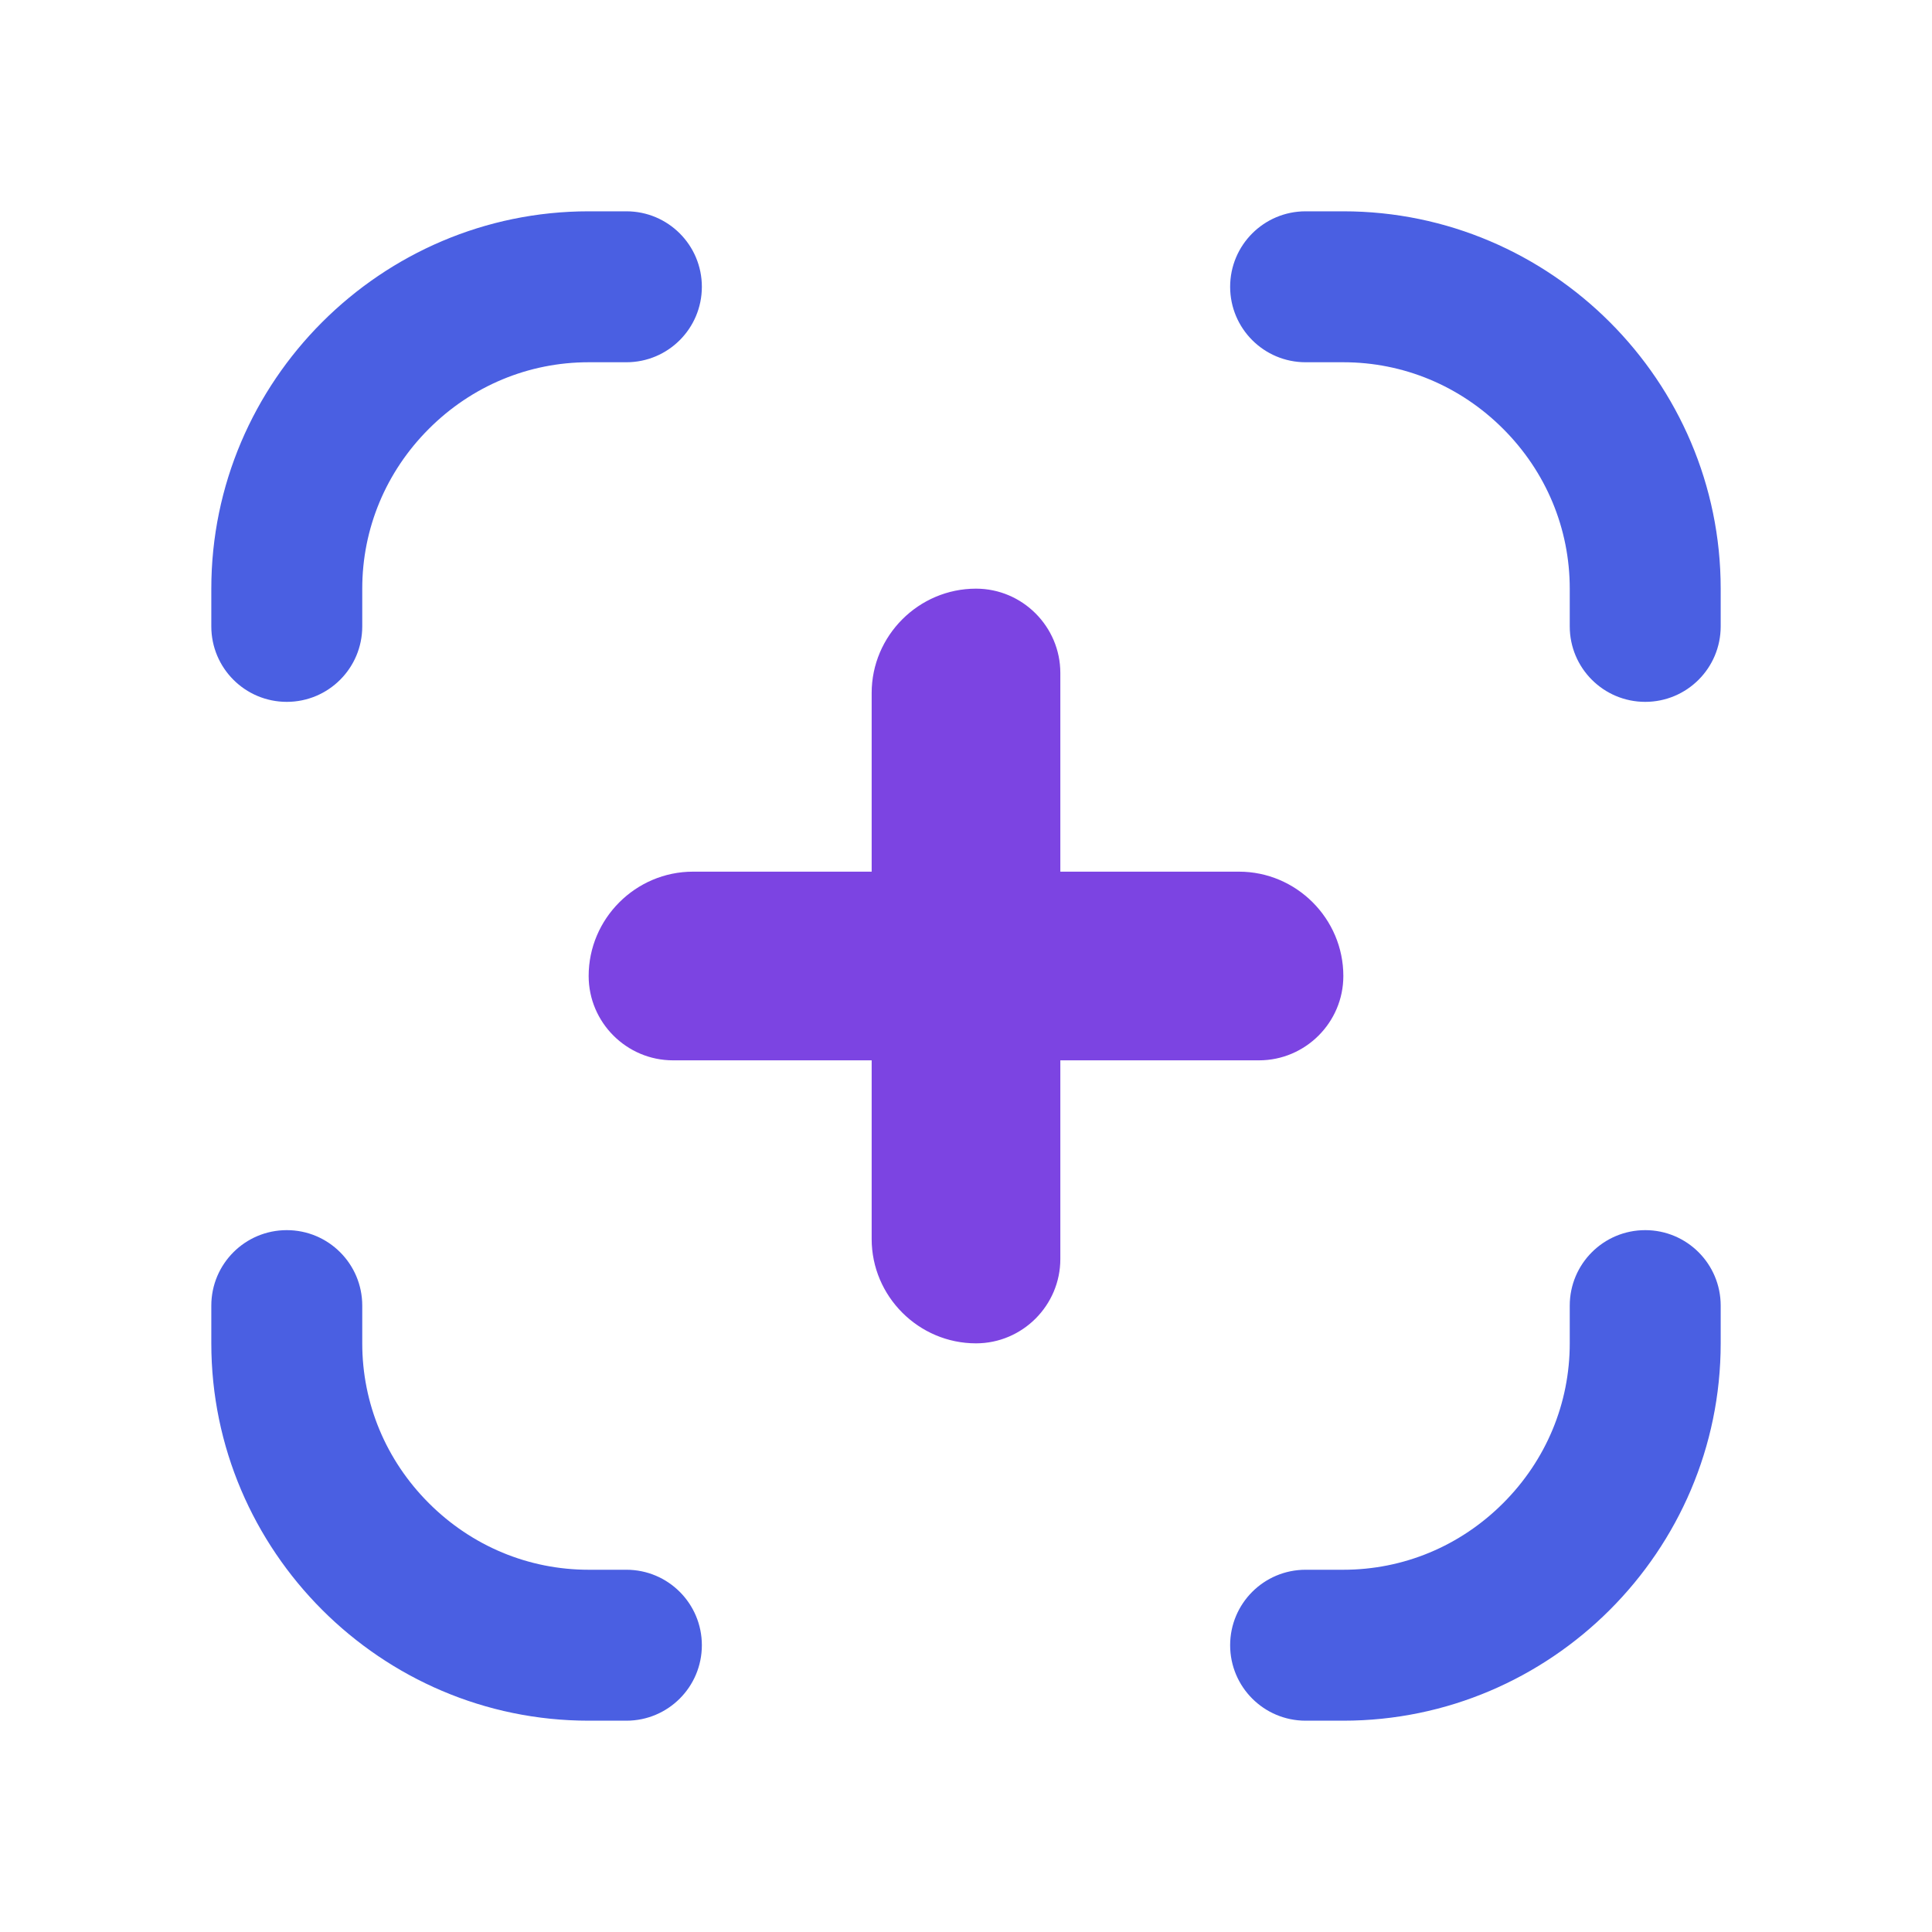 <?xml version="1.0" standalone="no"?><!DOCTYPE svg PUBLIC "-//W3C//DTD SVG 1.1//EN" "http://www.w3.org/Graphics/SVG/1.1/DTD/svg11.dtd"><svg t="1615960000651" class="icon" viewBox="0 0 1024 1024" version="1.1" xmlns="http://www.w3.org/2000/svg" p-id="1642" xmlns:xlink="http://www.w3.org/1999/xlink" width="200" height="200"><defs><style type="text/css"></style></defs><path d="M656.7 462H562V356.7c0-24.6-20.1-44.7-44.7-44.7-30.4 0-55.3 24.9-55.3 55.3V462h-94.7c-30.4 0-55.3 24.9-55.3 55.3 0 24.6 20.1 44.7 44.7 44.7H462v94.7c0 30.4 24.9 55.3 55.3 55.3 24.6 0 44.7-20.1 44.7-44.7V562h105.3c24.6 0 44.7-20.1 44.7-44.7 0-30.4-24.9-55.3-55.3-55.3z" fill="#7c44e2" p-id="1643"></path><path d="M712 112h-20c-22.1 0-40 17.9-40 40s17.9 40 40 40h20c31.8 0 61.9 12.5 84.7 35.3S832 280.2 832 312v20c0 22.1 17.9 40 40 40s40-17.9 40-40v-20c0-110-90-200-200-200zM332 112h-20c-110 0-200 90-200 200v20c0 22.1 17.9 40 40 40s40-17.9 40-40v-20c0-31.8 12.5-61.9 35.3-84.7S280.2 192 312 192h20c22.1 0 40-17.9 40-40s-17.9-40-40-40zM332 832h-20c-31.8 0-61.9-12.5-84.7-35.3S192 743.8 192 712v-20c0-22.1-17.9-40-40-40s-40 17.9-40 40v20c0 110 90 200 200 200h20c22.1 0 40-17.9 40-40s-17.9-40-40-40zM872 652c-22.1 0-40 17.9-40 40v20c0 31.8-12.5 61.9-35.3 84.7S743.8 832 712 832h-20c-22.1 0-40 17.9-40 40s17.9 40 40 40h20c110 0 200-90 200-200v-20c0-22.1-17.9-40-40-40z" fill="#4a5fe2" p-id="1644"></path></svg>